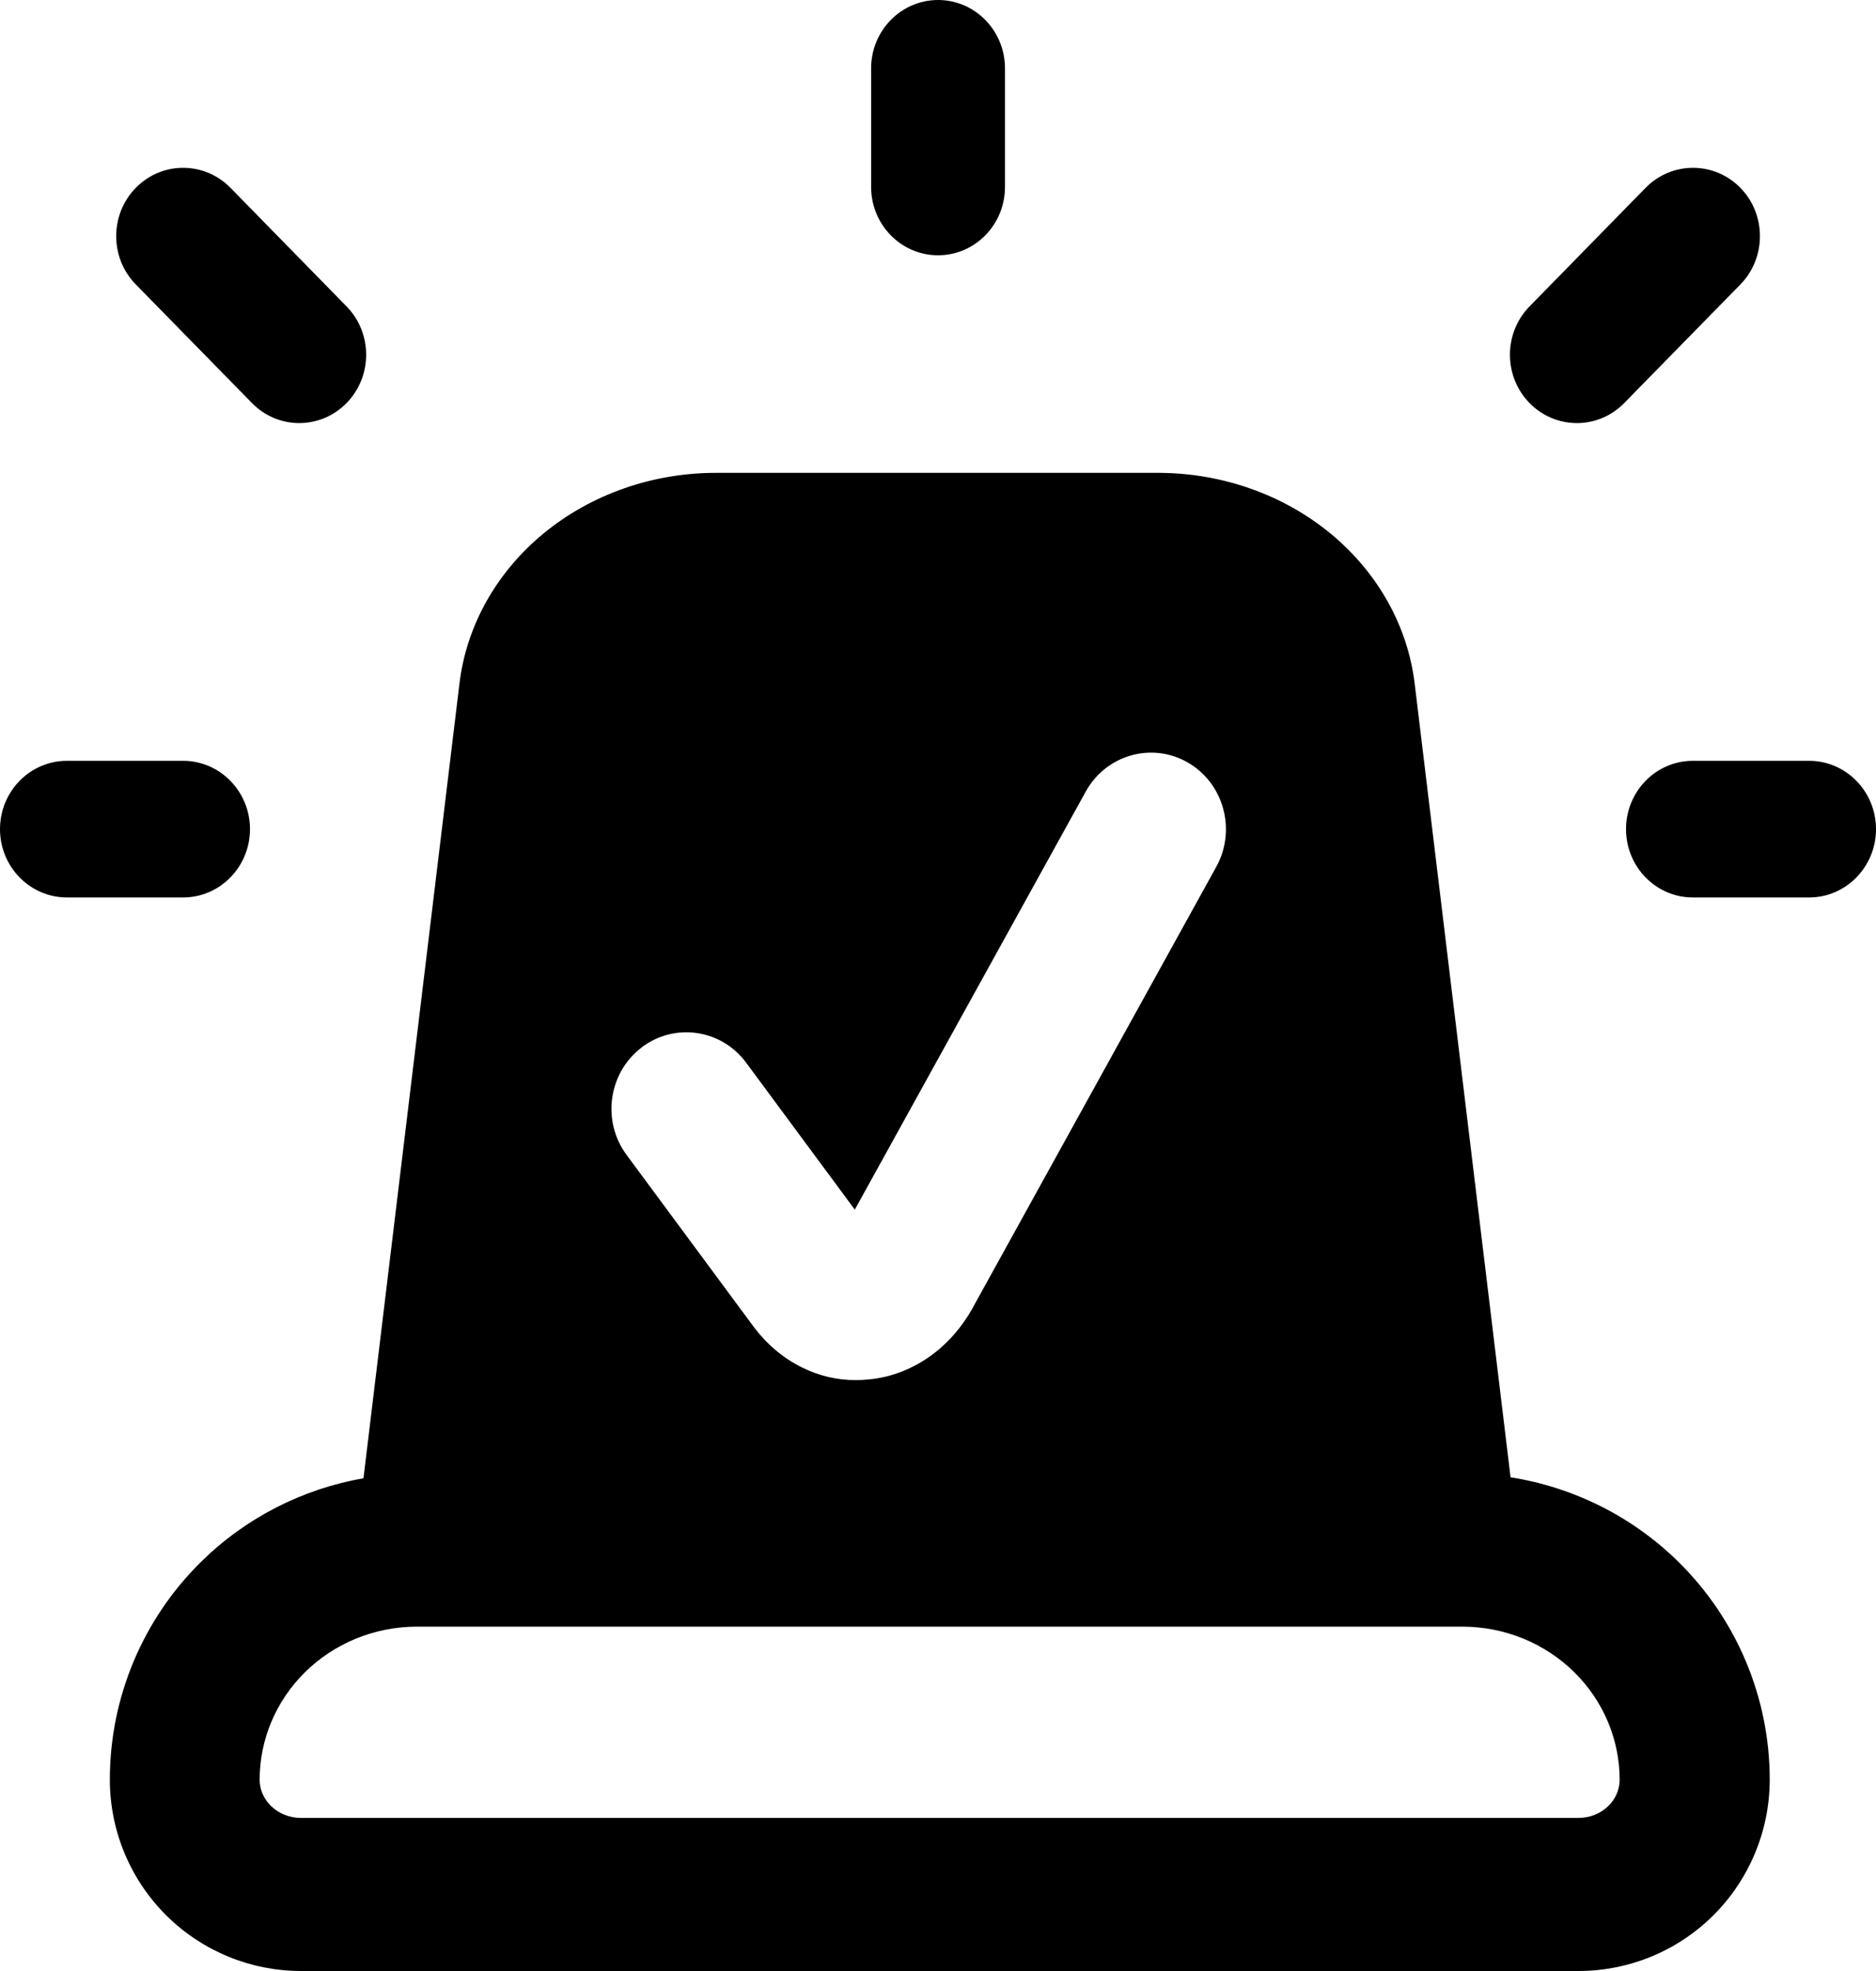 <svg width="20" height="21" viewBox="0 0 20 21" fill="none" xmlns="http://www.w3.org/2000/svg">
<path d="M2.686 4.294C2.964 4.579 3.416 4.579 3.695 4.294C3.973 4.01 3.973 3.549 3.695 3.265L2.457 2.001C2.178 1.717 1.726 1.717 1.448 2.001C1.169 2.285 1.169 2.747 1.448 3.031L2.686 4.294ZM10.001 2.72C10.394 2.72 10.714 2.394 10.714 1.992V0.728C10.714 0.326 10.394 0 10.001 0C9.607 0 9.287 0.326 9.287 0.728V1.992C9.287 2.394 9.607 2.72 10.001 2.72ZM17.316 4.294L18.554 3.031C18.832 2.747 18.832 2.285 18.554 2.001C18.275 1.717 17.823 1.717 17.544 2.001L16.306 3.265C16.028 3.549 16.028 4.01 16.306 4.294C16.585 4.579 17.037 4.579 17.316 4.294ZM16.104 15.74L15.082 7.285C15.008 6.671 14.69 6.103 14.19 5.689C13.689 5.274 13.04 5.043 12.366 5.038H7.65C6.97 5.034 6.311 5.262 5.803 5.677C5.295 6.092 4.972 6.665 4.898 7.285L3.875 15.75C3.224 15.864 2.617 16.172 2.139 16.645C1.522 17.254 1.171 18.087 1.171 18.961C1.171 19.51 1.392 20.032 1.777 20.412C2.161 20.791 2.676 21 3.209 21H16.829C17.361 21 17.877 20.791 18.261 20.412C18.645 20.032 18.867 19.51 18.867 18.961C18.867 18.087 18.515 17.255 17.898 16.645C17.406 16.159 16.777 15.846 16.105 15.74L16.104 15.74ZM6.836 11.163C7.188 10.892 7.689 10.963 7.955 11.323L9.113 12.888L11.575 8.434C11.792 8.042 12.279 7.903 12.663 8.124C13.047 8.345 13.183 8.843 12.967 9.235L10.37 13.934C10.37 13.934 10.368 13.939 10.367 13.941C10.249 14.149 10.097 14.321 9.914 14.451C9.717 14.591 9.491 14.677 9.259 14.697C9.213 14.702 9.167 14.704 9.12 14.704C8.926 14.704 8.733 14.66 8.555 14.572C8.349 14.472 8.165 14.315 8.022 14.119L6.68 12.305C6.414 11.946 6.484 11.434 6.837 11.163L6.836 11.163ZM17.148 19.241C17.067 19.32 16.953 19.369 16.828 19.369H3.207C3.083 19.369 2.968 19.32 2.888 19.241C2.808 19.162 2.768 19.061 2.768 18.962C2.768 18.538 2.939 18.126 3.25 17.818C3.563 17.509 3.992 17.331 4.445 17.331H15.589C16.043 17.331 16.472 17.509 16.785 17.818C17.096 18.126 17.267 18.538 17.267 18.962C17.267 19.061 17.227 19.162 17.148 19.241ZM2.665 8.834C2.665 8.432 2.345 8.106 1.952 8.106H0.714C0.32 8.106 0 8.432 0 8.834C0 9.236 0.32 9.562 0.714 9.562H1.952C2.345 9.562 2.665 9.236 2.665 8.834ZM19.287 8.106H18.048C17.654 8.106 17.335 8.432 17.335 8.834C17.335 9.236 17.654 9.562 18.048 9.562H19.287C19.68 9.562 20 9.236 20 8.834C20 8.432 19.68 8.106 19.287 8.106Z" fill="black"/>
</svg>
 